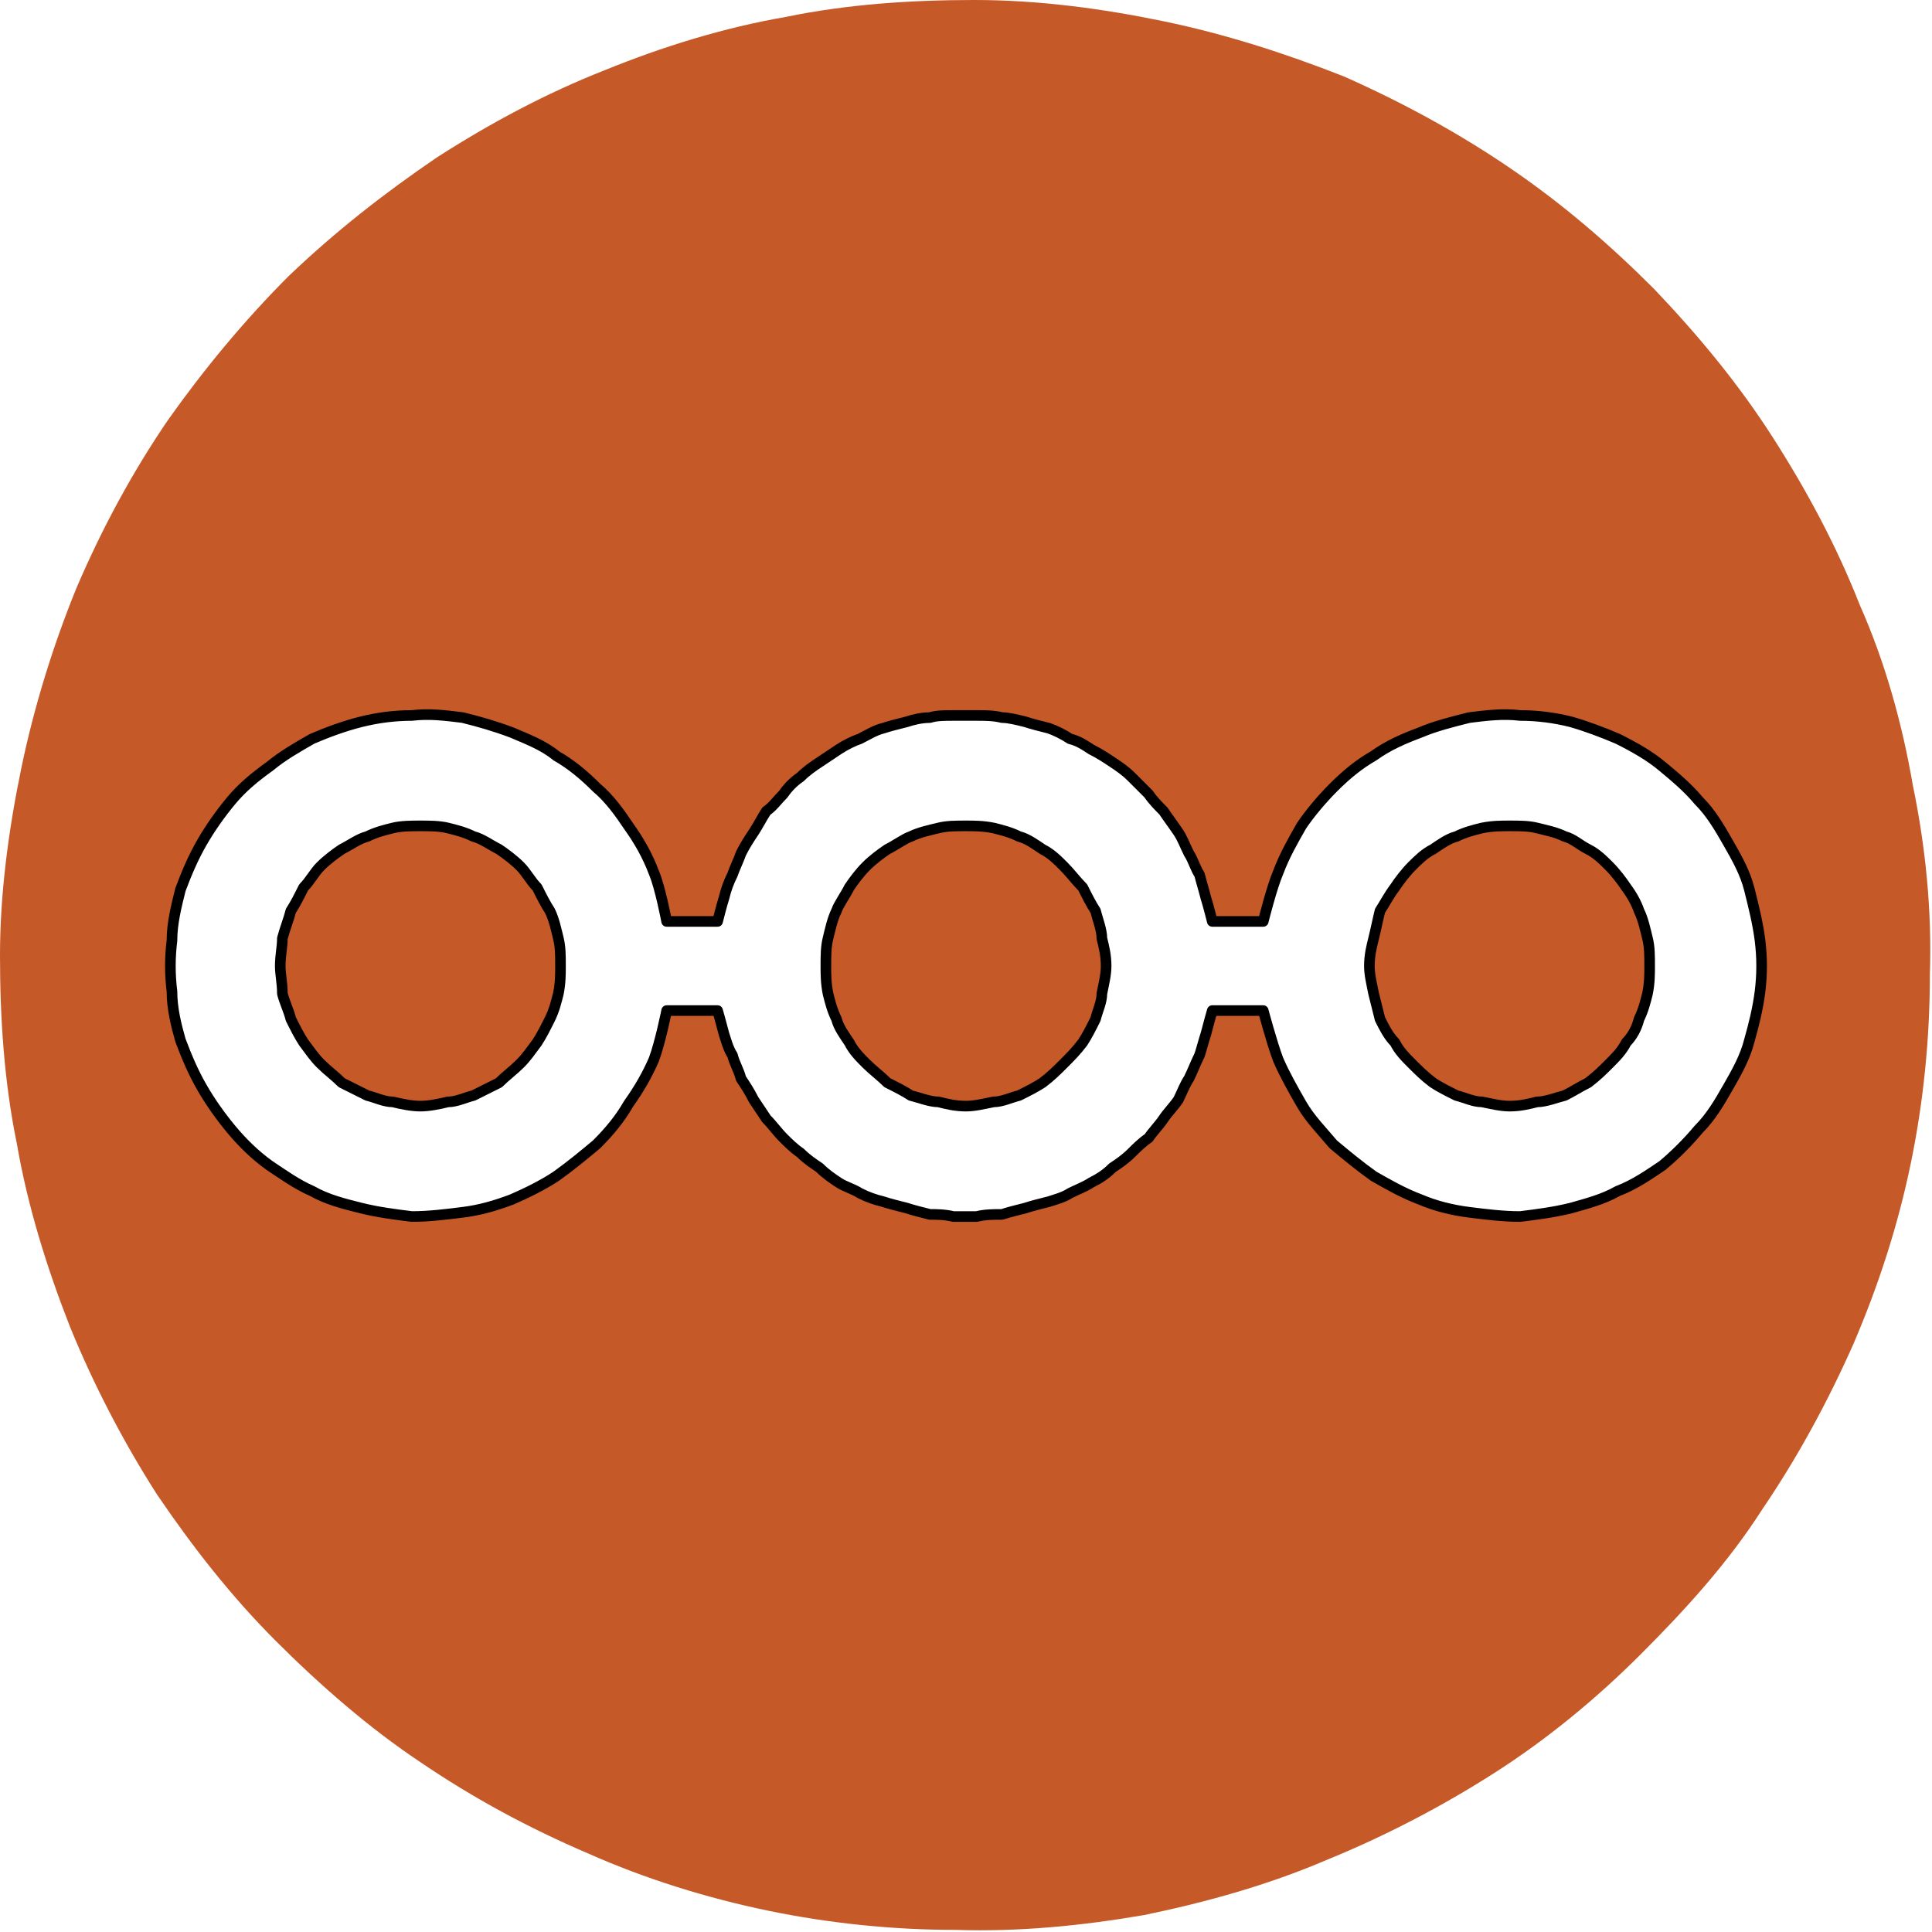 ﻿<?xml version="1.0" encoding="utf-8"?>
<!DOCTYPE svg PUBLIC "-//W3C//DTD SVG 1.1//EN" "http://www.w3.org/Graphics/SVG/1.1/DTD/svg11.dtd">
<svg version="1.1" xmlns="http://www.w3.org/2000/svg" xmlns:xlink="http://www.w3.org/1999/xlink" xmlns:xml="http://www.w3.org/XML/1998/namespace" xmlns:serif="http://www.serif.com/" width="91" height="91" viewBox="0, 0, 91, 91" xml:space="preserve" fill-rule="evenodd" stroke-linejoin="round" stroke-miterlimit="2" style="clip-rule:evenodd;">
	<filter xmlns="http://www.w3.org/2000/svg" x="-10%" y="-25%" height="150%" id="dropshadow">
      <feGaussianBlur stdDeviation="2" in="SourceAlpha" /> 
      <feOffset dx="0" dy="0" result="offsetblur" /> 
      <feMerge> 
        <feMergeNode />
        <feMergeNode in="SourceGraphic" /> 
      </feMerge>
    </filter>
	<path d="M20.6 7.4 C23.1 5.8 25.7 4.4 28.5 3.3 C31.2 2.2 34.1 1.3 37 0.8 C39.9 0.2 42.9 -0 45.9 0 C48.9 0 51.9 0.4 54.8 1 C57.7 1.6 60.5 2.5 63.3 3.6 C66 4.8 68.6 6.2 71.1 7.9 C73.6 9.6 75.8 11.5 77.9 13.6 C80 15.8 81.9 18.1 83.5 20.6 C85.1 23.1 86.5 25.7 87.6 28.5 C88.8 31.2 89.6 34.1 90.1 37 C90.7 39.9 91 42.9 90.9 45.9 C90.9 48.9 90.6 51.9 90 54.8 C89.4 57.7 88.5 60.5 87.3 63.3 C86.1 66 84.7 68.6 83 71.1 C81.4 73.6 79.4 75.8 77.3 77.9 C75.2 80 72.9 81.9 70.4 83.5 C67.9 85.1 65.2 86.5 62.5 87.6 C59.7 88.8 56.8 89.6 53.9 90.2 C51 90.7 48 91 45 90.9 C42.1 90.9 39.1 90.6 36.2 90 C33.3 89.4 30.4 88.5 27.7 87.3 C24.9 86.1 22.3 84.7 19.8 83 C17.4 81.4 15.1 79.4 13 77.3 C10.9 75.2 9.1 72.9 7.4 70.4 C5.8 67.9 4.4 65.2 3.3 62.5 C2.2 59.7 1.3 56.8 0.8 53.9 C0.2 51 -0 48 0 45 C0 42.1 0.4 39.1 1 36.2 C1.6 33.3 2.5 30.4 3.6 27.7 C4.8 24.9 6.2 22.3 7.9 19.8 C9.6 17.4 11.5 15.1 13.6 13 C15.8 10.9 18.1 9.1 20.6 7.4 z" fill-rule="nonzero" style="fill:#C55928;" />

    <g filter="url(#dropshadow)" stroke-width="0.5" style="stroke:black;">
        <path d="M33.8 43.4 C33.8 43.4 34 42.6 34.1 42.3 C34.2 41.9 34.3 41.6 34.5 41.2 C34.6 40.9 34.8 40.5 34.9 40.2 C35.1 39.8 35.3 39.5 35.5 39.2 C35.7 38.9 35.9 38.5 36.1 38.2 C36.4 38 36.6 37.7 36.9 37.4 C37.1 37.1 37.4 36.8 37.7 36.6 C38 36.3 38.3 36.1 38.6 35.9 C38.9 35.7 39.2 35.5 39.5 35.3 C39.8 35.1 40.2 34.9 40.5 34.8 C40.9 34.6 41.2 34.4 41.6 34.3 C41.9 34.2 42.3 34.1 42.7 34 C43 33.9 43.4 33.8 43.8 33.8 C44.1 33.7 44.5 33.7 44.9 33.7 C45.3 33.7 45.7 33.7 46 33.7 C46.4 33.7 46.8 33.7 47.2 33.8 C47.5 33.8 47.9 33.9 48.3 34 C48.6 34.1 49 34.2 49.4 34.3 C49.7 34.4 50.1 34.6 50.4 34.8 C50.8 34.9 51.1 35.1 51.4 35.3 C51.8 35.5 52.1 35.7 52.4 35.9 C52.7 36.1 53 36.3 53.3 36.6 C53.5 36.8 53.8 37.1 54.1 37.4 C54.3 37.7 54.6 38 54.8 38.2 C55 38.5 55.3 38.9 55.5 39.2 C55.7 39.5 55.8 39.8 56 40.2 C56.2 40.5 56.3 40.9 56.5 41.2 C56.6 41.6 56.7 41.9 56.8 42.3 C56.9 42.6 57.1 43.4 57.1 43.4 L59.5 43.4 C59.5 43.4 59.9 41.8 60.2 41.1 C60.5 40.3 60.9 39.6 61.3 38.9 C61.7 38.3 62.3 37.6 62.8 37.1 C63.4 36.5 64 36 64.7 35.6 C65.4 35.1 66.1 34.8 66.9 34.5 C67.6 34.2 68.4 34 69.2 33.8 C70 33.7 70.8 33.6 71.6 33.7 C72.4 33.7 73.2 33.8 74 34 C74.7 34.2 75.5 34.5 76.2 34.8 C77 35.2 77.7 35.6 78.3 36.1 C78.9 36.6 79.5 37.1 80 37.7 C80.6 38.3 81 39 81.4 39.7 C81.8 40.4 82.2 41.1 82.4 41.9 C82.6 42.7 82.8 43.5 82.9 44.3 C83 45.1 83 45.9 82.9 46.7 C82.8 47.5 82.6 48.3 82.4 49 C82.2 49.8 81.8 50.5 81.4 51.2 C81 51.9 80.6 52.6 80 53.2 C79.5 53.8 78.9 54.4 78.3 54.9 C77.7 55.3 77 55.8 76.2 56.1 C75.5 56.5 74.7 56.7 74 56.9 C73.2 57.1 72.4 57.2 71.6 57.3 C70.8 57.3 70 57.2 69.2 57.1 C68.4 57 67.6 56.8 66.9 56.5 C66.1 56.2 65.4 55.8 64.7 55.4 C64 54.9 63.4 54.4 62.8 53.9 C62.3 53.3 61.7 52.7 61.3 52 C60.9 51.3 60.5 50.6 60.2 49.9 C59.9 49.1 59.5 47.6 59.5 47.6 L57.1 47.6 C57.1 47.6 56.9 48.3 56.8 48.7 C56.7 49 56.6 49.4 56.5 49.7 C56.3 50.1 56.2 50.4 56 50.8 C55.8 51.1 55.7 51.4 55.5 51.8 C55.3 52.1 55 52.4 54.8 52.7 C54.6 53 54.3 53.3 54.1 53.6 C53.8 53.8 53.5 54.1 53.3 54.3 C53 54.6 52.7 54.8 52.4 55 C52.1 55.3 51.8 55.5 51.4 55.7 C51.1 55.9 50.8 56 50.4 56.2 C50.1 56.4 49.7 56.5 49.4 56.6 C49 56.7 48.6 56.8 48.3 56.9 C47.9 57 47.5 57.1 47.2 57.2 C46.8 57.2 46.4 57.2 46 57.3 C45.7 57.3 45.3 57.3 44.9 57.3 C44.5 57.2 44.1 57.2 43.8 57.2 C43.4 57.1 43 57 42.7 56.9 C42.3 56.8 41.9 56.7 41.6 56.6 C41.2 56.5 40.9 56.4 40.5 56.2 C40.2 56 39.8 55.9 39.5 55.7 C39.2 55.5 38.9 55.3 38.6 55 C38.3 54.8 38 54.6 37.7 54.3 C37.4 54.1 37.1 53.8 36.9 53.6 C36.6 53.3 36.4 53 36.1 52.7 C35.9 52.4 35.7 52.1 35.5 51.8 C35.3 51.4 35.1 51.1 34.9 50.8 C34.8 50.4 34.6 50.1 34.5 49.7 C34.3 49.4 34.2 49 34.1 48.7 C34 48.3 33.8 47.6 33.8 47.6 L31.4 47.6 C31.4 47.6 31.1 49.1 30.8 49.9 C30.5 50.6 30.1 51.3 29.6 52 C29.2 52.7 28.7 53.3 28.1 53.9 C27.5 54.4 26.9 54.9 26.2 55.4 C25.6 55.8 24.8 56.2 24.1 56.5 C23.3 56.8 22.6 57 21.8 57.1 C21 57.2 20.2 57.3 19.4 57.3 C18.6 57.2 17.8 57.1 17 56.9 C16.2 56.7 15.4 56.5 14.7 56.1 C14 55.8 13.3 55.3 12.7 54.9 C12 54.4 11.4 53.8 10.9 53.2 C10.4 52.6 9.9 51.9 9.5 51.2 C9.1 50.5 8.8 49.8 8.5 49 C8.3 48.3 8.1 47.5 8.1 46.7 C8 45.9 8 45.1 8.1 44.3 C8.1 43.5 8.3 42.7 8.5 41.9 C8.8 41.1 9.1 40.4 9.5 39.7 C9.9 39 10.4 38.3 10.9 37.7 C11.4 37.1 12 36.6 12.7 36.1 C13.3 35.6 14 35.2 14.7 34.8 C15.4 34.5 16.2 34.2 17 34 C17.8 33.8 18.6 33.7 19.4 33.7 C20.2 33.6 21 33.7 21.8 33.8 C22.6 34 23.3 34.2 24.1 34.5 C24.8 34.8 25.6 35.1 26.2 35.6 C26.9 36 27.5 36.5 28.1 37.1 C28.7 37.6 29.2 38.3 29.6 38.9 C30.1 39.6 30.5 40.3 30.8 41.1 C31.1 41.8 31.4 43.4 31.4 43.4 L33.8 43.4 z M13.2 45.5 C13.2 45 13.3 44.6 13.3 44.2 C13.4 43.8 13.6 43.3 13.7 42.9 C13.9 42.6 14.1 42.2 14.3 41.8 C14.6 41.5 14.8 41.1 15.1 40.8 C15.4 40.5 15.8 40.2 16.1 40 C16.5 39.8 16.9 39.5 17.3 39.4 C17.7 39.2 18.1 39.1 18.5 39 C18.9 38.9 19.4 38.9 19.8 38.9 C20.2 38.9 20.7 38.9 21.1 39 C21.5 39.1 21.9 39.2 22.3 39.4 C22.7 39.5 23.1 39.8 23.5 40 C23.8 40.2 24.2 40.5 24.5 40.8 C24.8 41.1 25 41.5 25.3 41.8 C25.5 42.2 25.7 42.6 25.9 42.9 C26.1 43.3 26.2 43.8 26.3 44.2 C26.4 44.6 26.4 45 26.4 45.5 C26.4 45.9 26.4 46.3 26.3 46.8 C26.2 47.2 26.1 47.6 25.9 48 C25.7 48.4 25.5 48.8 25.3 49.1 C25 49.5 24.8 49.8 24.5 50.1 C24.2 50.4 23.8 50.7 23.5 51 C23.1 51.2 22.7 51.4 22.3 51.6 C21.9 51.7 21.5 51.9 21.1 51.9 C20.7 52 20.2 52.1 19.8 52.1 C19.4 52.1 18.9 52 18.5 51.9 C18.1 51.9 17.7 51.7 17.3 51.6 C16.9 51.4 16.5 51.2 16.1 51 C15.8 50.7 15.4 50.4 15.1 50.1 C14.8 49.8 14.6 49.5 14.3 49.1 C14.1 48.8 13.9 48.4 13.7 48 C13.6 47.6 13.4 47.2 13.3 46.8 C13.3 46.3 13.2 45.9 13.2 45.5 z M77.7 45.5 C77.7 45 77.7 44.6 77.6 44.2 C77.5 43.8 77.4 43.3 77.2 42.9 C77.1 42.6 76.9 42.2 76.6 41.8 C76.4 41.5 76.1 41.1 75.8 40.8 C75.5 40.5 75.2 40.2 74.8 40 C74.4 39.8 74.1 39.5 73.7 39.4 C73.3 39.2 72.8 39.1 72.4 39 C72 38.9 71.6 38.9 71.1 38.9 C70.7 38.9 70.3 38.9 69.8 39 C69.4 39.1 69 39.2 68.6 39.4 C68.2 39.5 67.8 39.8 67.5 40 C67.1 40.2 66.8 40.5 66.5 40.8 C66.2 41.1 65.9 41.5 65.7 41.8 C65.4 42.2 65.2 42.6 65 42.9 C64.9 43.3 64.8 43.8 64.7 44.2 C64.6 44.6 64.5 45 64.5 45.5 C64.5 45.9 64.6 46.3 64.7 46.8 C64.8 47.2 64.9 47.6 65 48 C65.2 48.4 65.4 48.8 65.7 49.1 C65.9 49.5 66.2 49.8 66.5 50.1 C66.8 50.4 67.1 50.7 67.5 51 C67.8 51.2 68.2 51.4 68.6 51.6 C69 51.7 69.4 51.9 69.8 51.9 C70.3 52 70.7 52.1 71.1 52.1 C71.6 52.1 72 52 72.4 51.9 C72.8 51.9 73.3 51.7 73.7 51.6 C74.1 51.4 74.4 51.2 74.8 51 C75.2 50.7 75.5 50.4 75.8 50.1 C76.1 49.8 76.4 49.5 76.6 49.1 C76.9 48.8 77.1 48.4 77.2 48 C77.4 47.6 77.5 47.2 77.6 46.8 C77.7 46.3 77.7 45.9 77.7 45.5 z M52.1 45.5 C52.1 45 52 44.6 51.9 44.2 C51.9 43.8 51.7 43.3 51.6 42.9 C51.4 42.6 51.2 42.2 51 41.8 C50.7 41.5 50.4 41.1 50.1 40.8 C49.8 40.5 49.5 40.2 49.1 40 C48.8 39.8 48.4 39.5 48 39.4 C47.6 39.2 47.2 39.1 46.8 39 C46.3 38.9 45.9 38.9 45.5 38.9 C45 38.9 44.6 38.9 44.2 39 C43.8 39.1 43.3 39.2 42.9 39.4 C42.6 39.5 42.2 39.8 41.8 40 C41.5 40.2 41.1 40.5 40.8 40.8 C40.5 41.1 40.2 41.5 40 41.8 C39.8 42.2 39.5 42.6 39.4 42.9 C39.2 43.3 39.1 43.8 39 44.2 C38.9 44.6 38.9 45 38.9 45.5 C38.9 45.9 38.9 46.3 39 46.8 C39.1 47.2 39.2 47.6 39.4 48 C39.5 48.4 39.8 48.8 40 49.1 C40.2 49.5 40.5 49.8 40.8 50.1 C41.1 50.4 41.5 50.7 41.8 51 C42.2 51.2 42.6 51.4 42.9 51.6 C43.3 51.7 43.8 51.9 44.2 51.9 C44.6 52 45 52.1 45.5 52.1 C45.9 52.1 46.3 52 46.8 51.9 C47.2 51.9 47.6 51.7 48 51.6 C48.4 51.4 48.8 51.2 49.1 51 C49.5 50.7 49.8 50.4 50.1 50.1 C50.4 49.8 50.7 49.5 51 49.1 C51.2 48.8 51.4 48.4 51.6 48 C51.7 47.6 51.9 47.2 51.9 46.8 C52 46.3 52.1 45.9 52.1 45.5 z" style="fill:white;" />
    </g>
</svg>